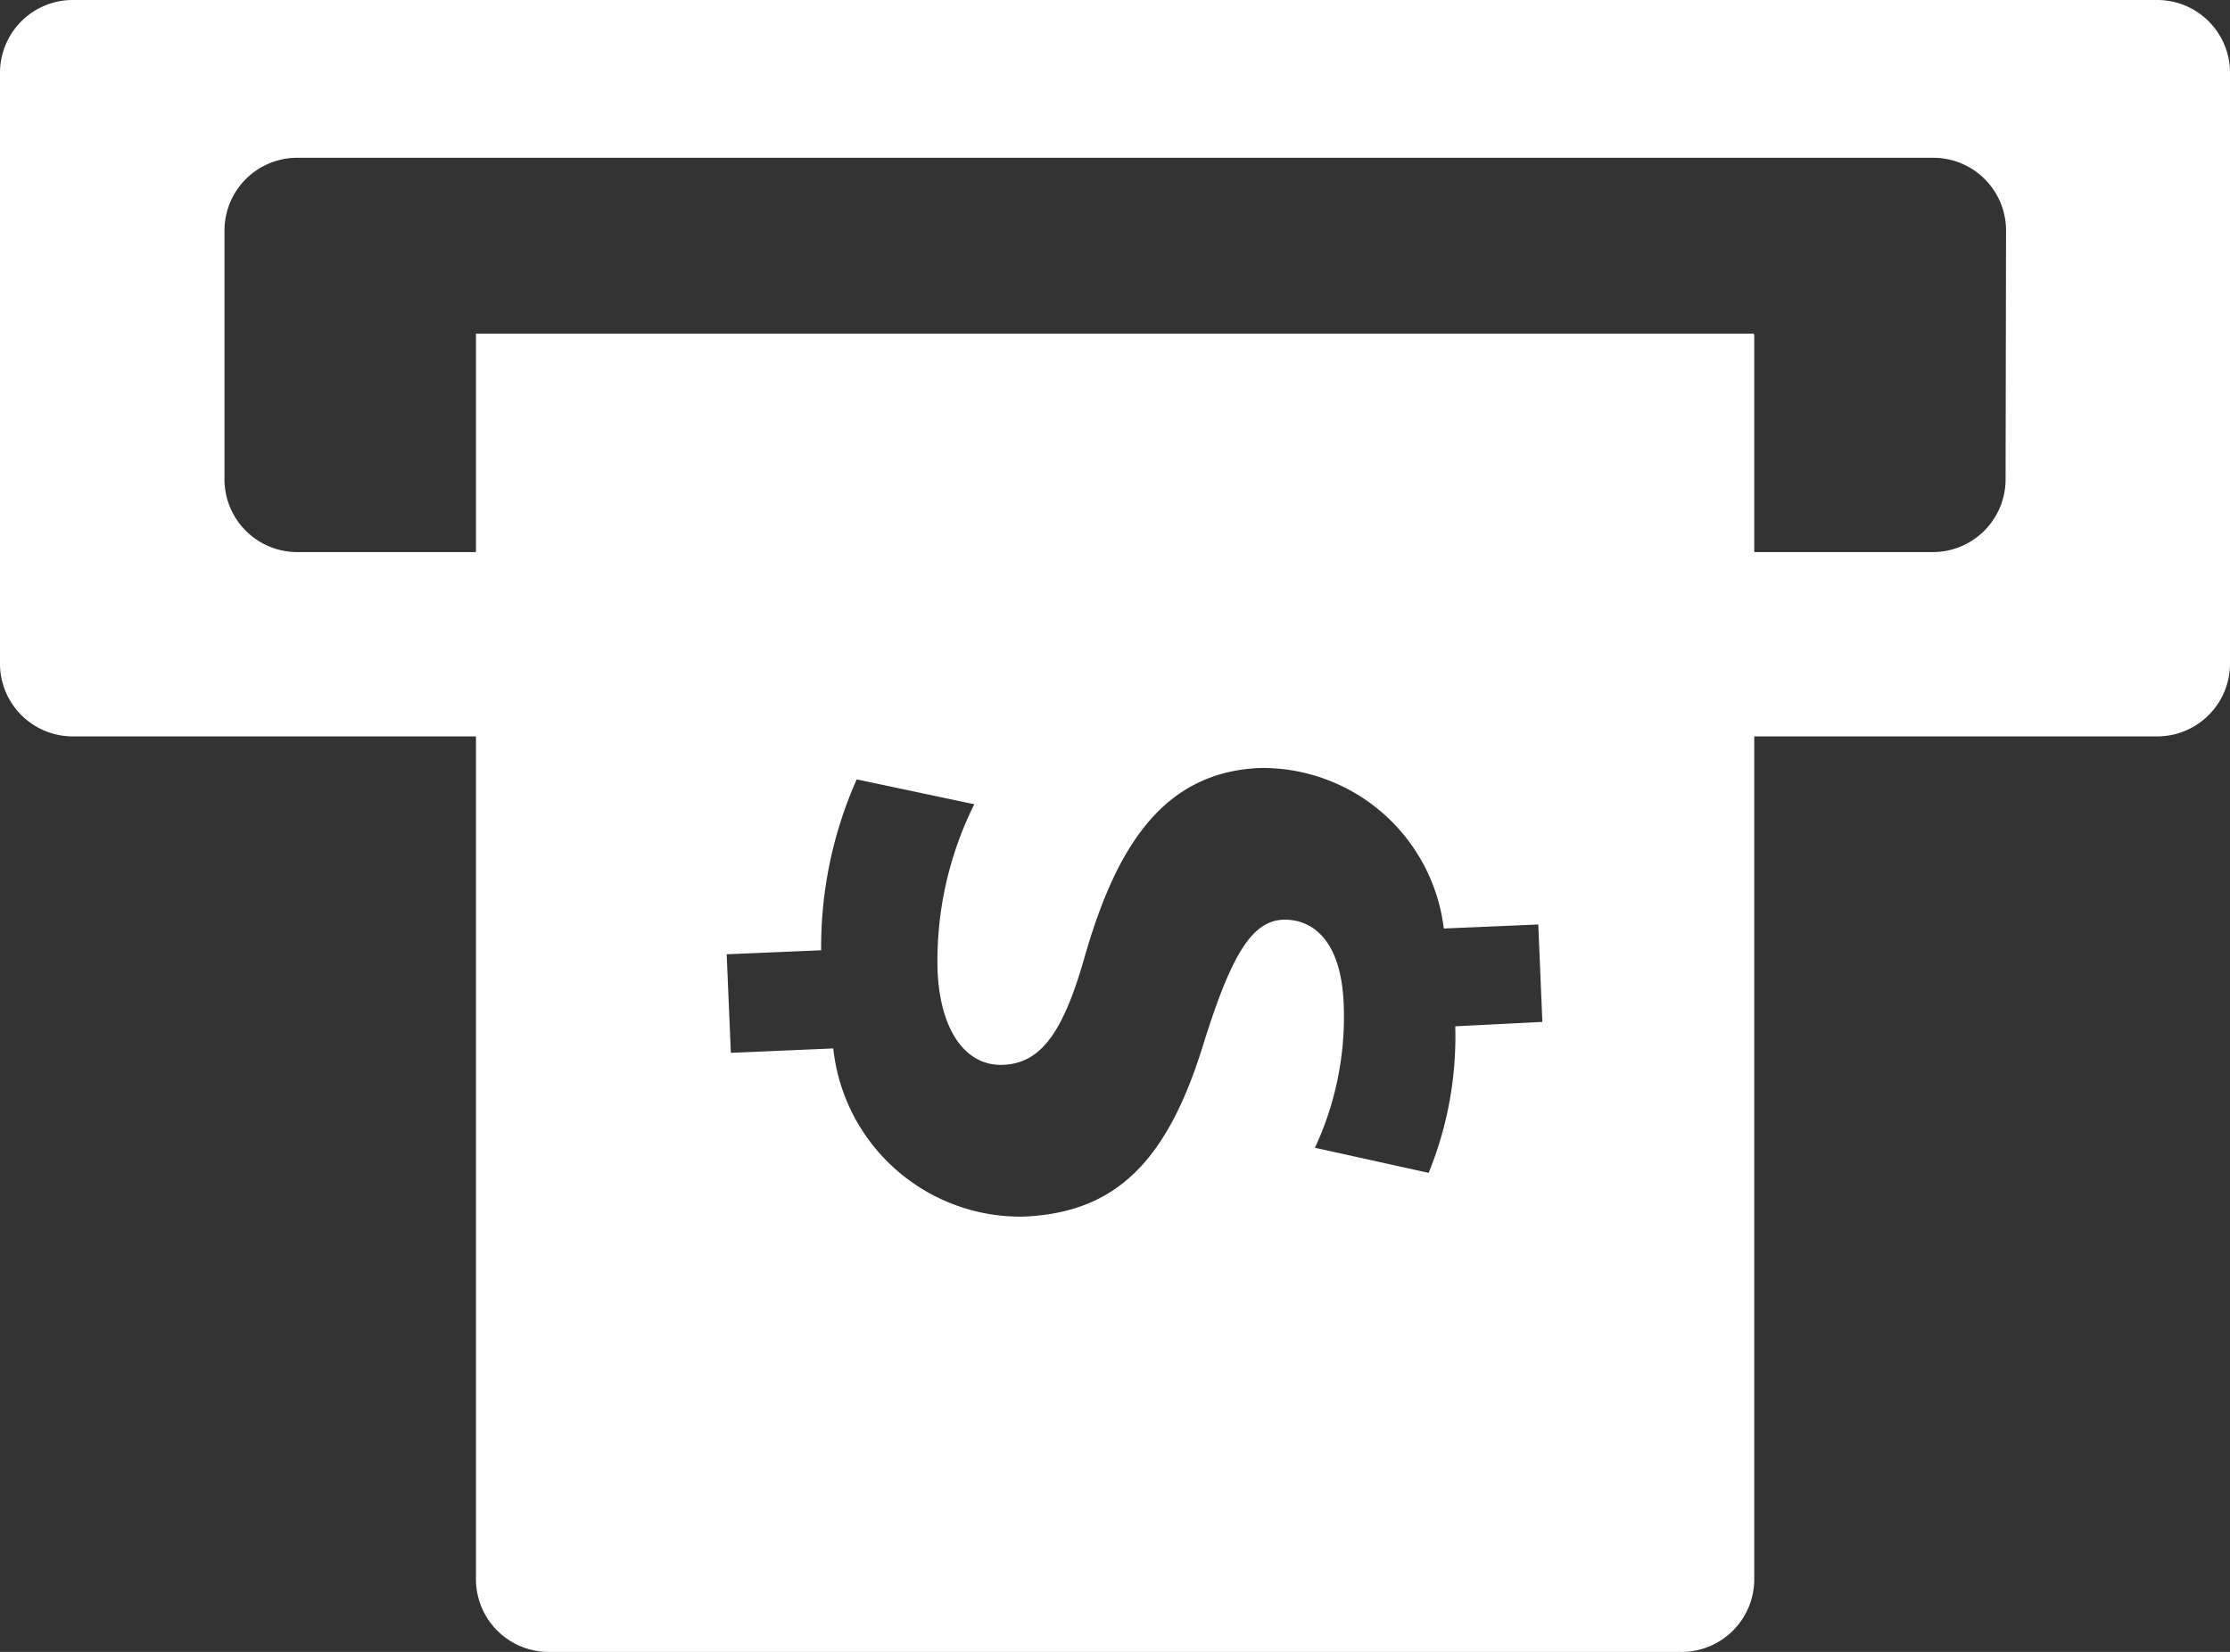 <svg xmlns="http://www.w3.org/2000/svg" width="29.414" height="21.789" viewBox="0 0 29.414 21.789"><rect x="0" y="0" width="29.414" height="21.789" fill="#333333" stroke="none"/><defs><style>.a{fill:#fff;}</style></defs><path class="a" d="M28.454,0H.96A.96.96,0,0,0,0,.96V8.753a.96.96,0,0,0,.96.96H28.454a.96.96,0,0,0,.96-.96V.96A.96.96,0,0,0,28.454,0Zm-2,6.322a.96.96,0,0,1-.96.96H3.921a.96.96,0,0,1-.96-.96V3.041a.96.96,0,0,1,.96-.96H25.5a.96.96,0,0,1,.96.96Z" transform="translate(0)"/><path class="a" d="M95.289,54.994H78.45V71.422a.96.96,0,0,0,.96.96H94.351a.96.96,0,0,0,.96-.96V55.01a.019.019,0,0,0-.023-.015ZM91.367,64.13a4.751,4.751,0,0,1-.351,1.933l-1.5-.331a4.089,4.089,0,0,0,.379-1.908c-.037-.852-.429-1.112-.8-1.1-.42.018-.689.489-1.048,1.634-.484,1.584-1.179,2.231-2.372,2.282a2.482,2.482,0,0,1-2.512-2.218l-1.351.058-.055-1.3,1.246-.053a5.447,5.447,0,0,1,.469-2.254l1.551.328a4.625,4.625,0,0,0-.484,2.2c.032.76.355,1.259.867,1.237s.8-.455,1.081-1.452c.412-1.424,1.028-2.409,2.3-2.463a2.408,2.408,0,0,1,2.429,2.117l1.246-.053.054,1.285Z" transform="translate(-72.172 -50.593)"/></svg>